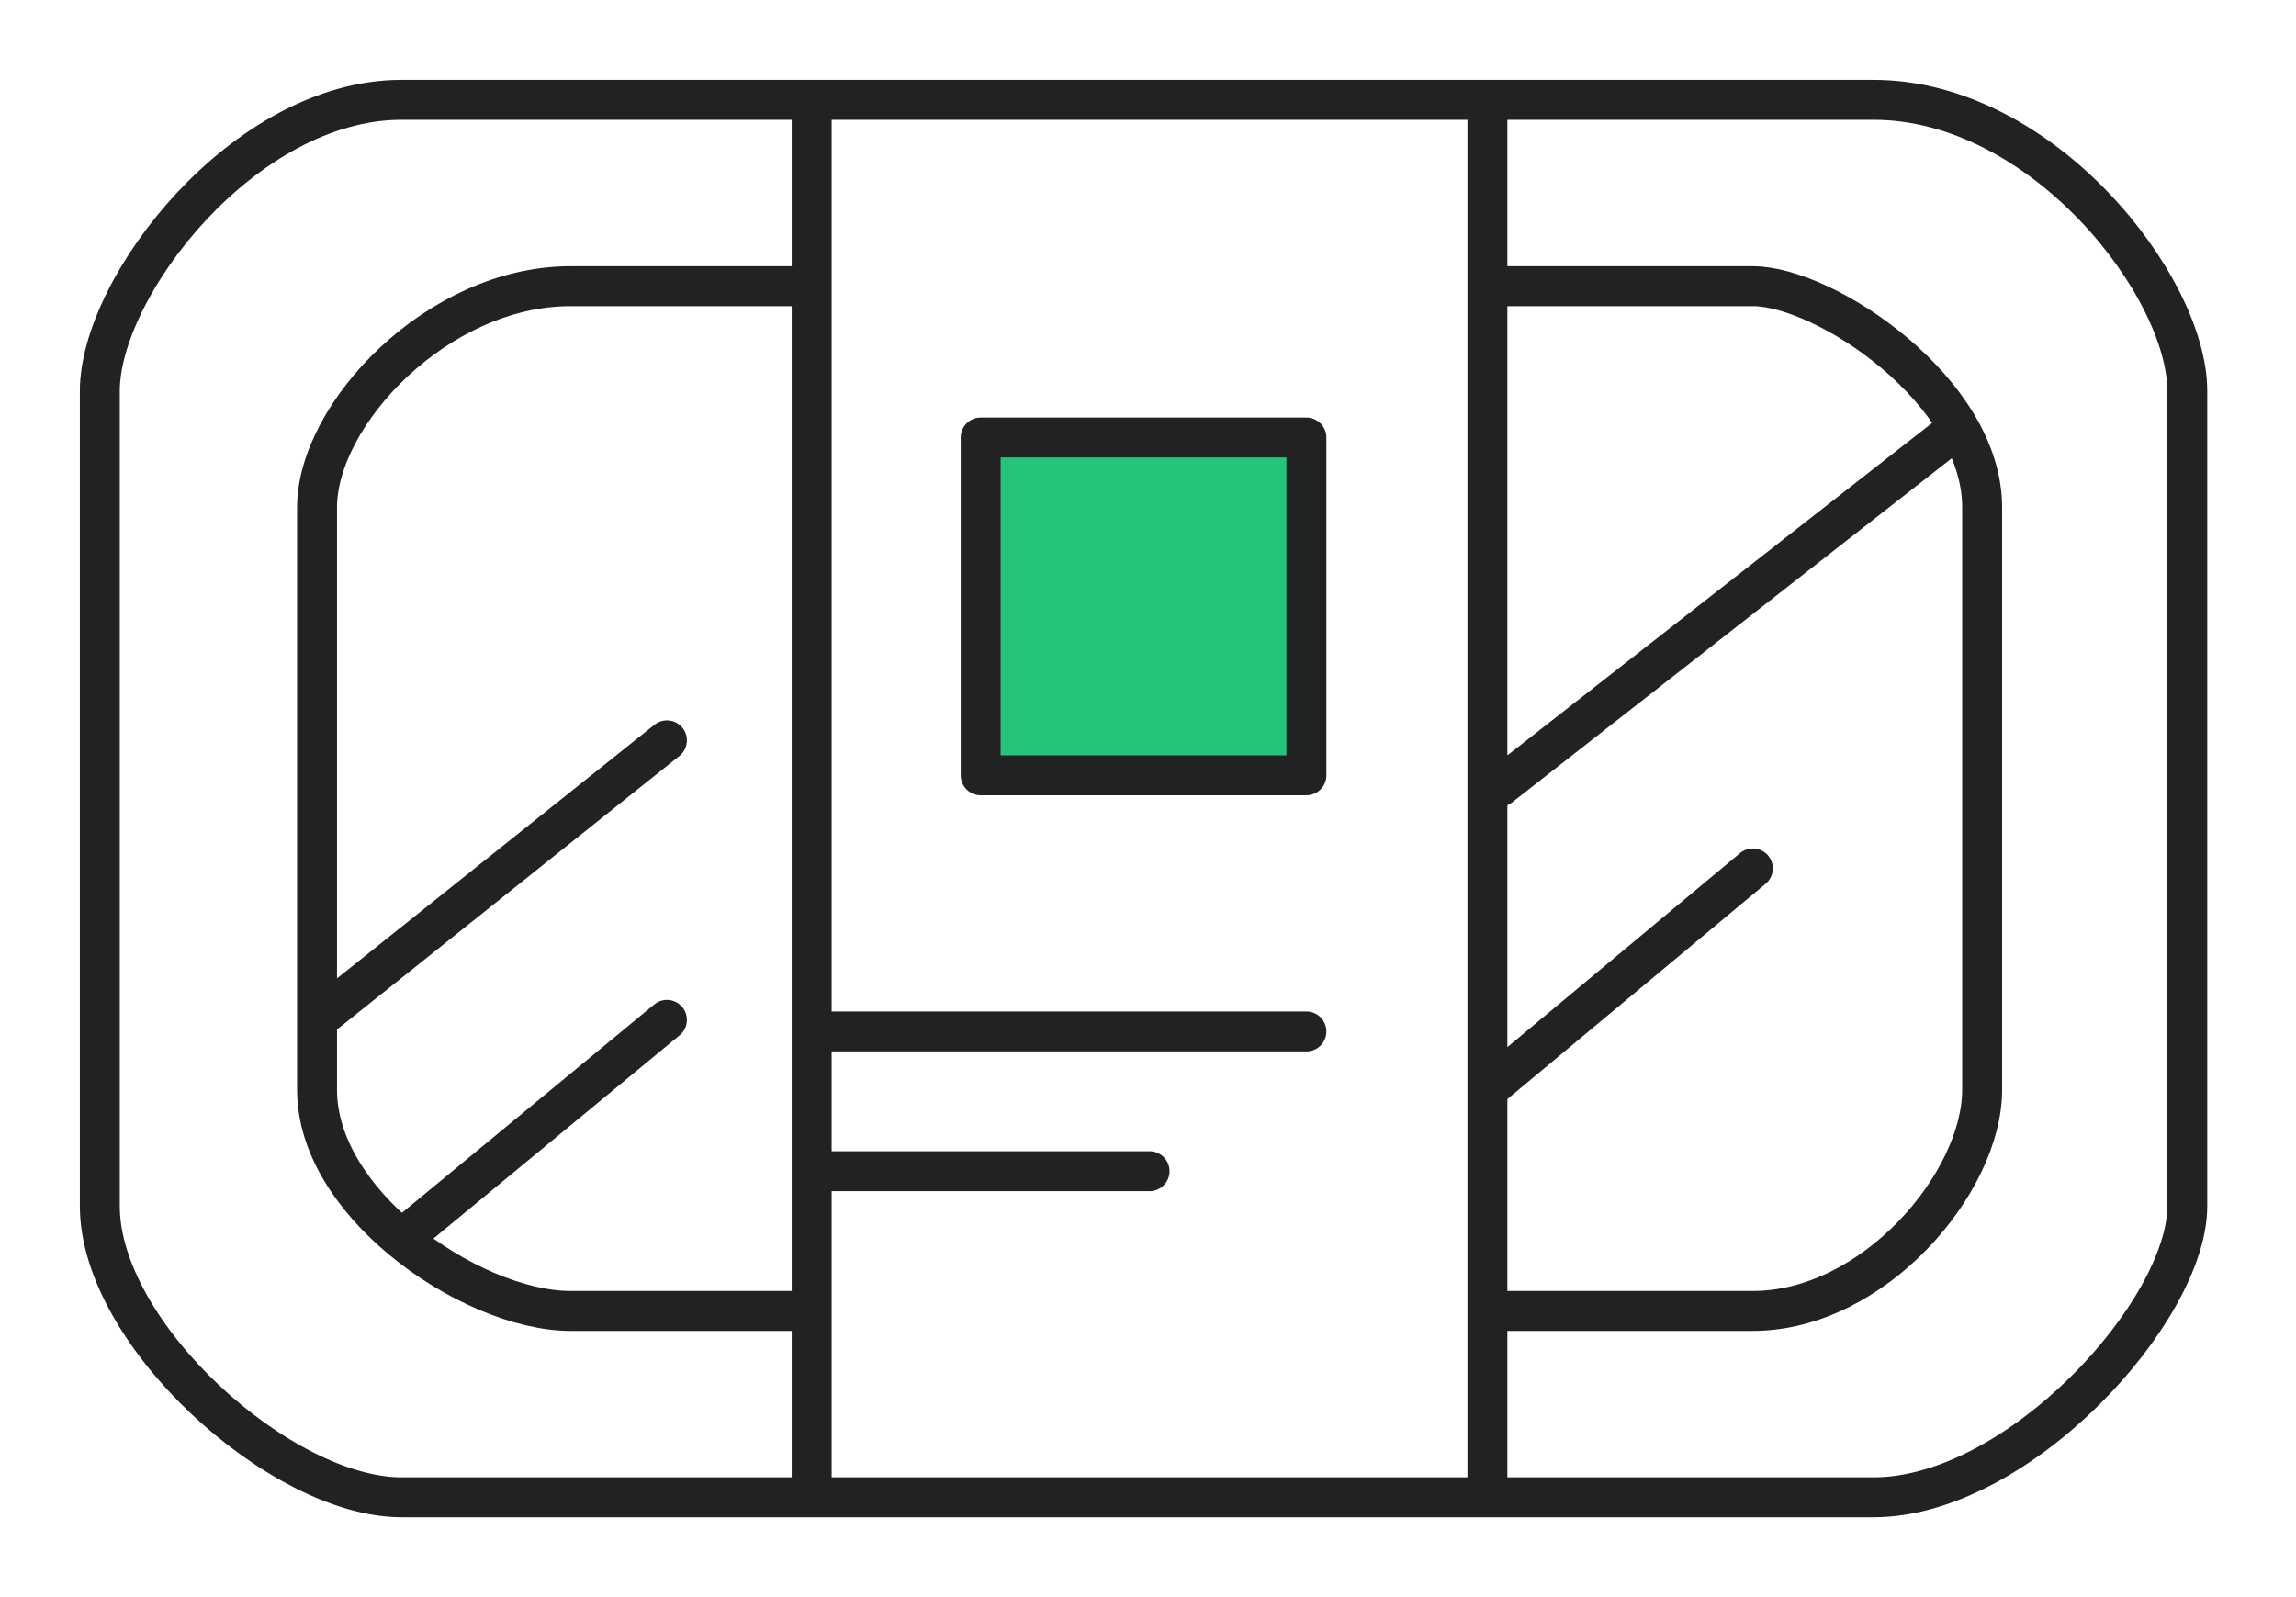 <svg width="23" height="16" viewBox="0 0 23 16" fill="none" xmlns="http://www.w3.org/2000/svg">
<path d="M9.824 4.383V7.767H13.087V4.383H9.824Z" fill="#24C57A"/>
<path d="M8.131 1H4.022C2.45 1 1 2.867 1 3.917C1 6.367 1 11.43 1 12.083C1 13.367 2.813 15 4.022 15H8.131M8.131 1V2.867M8.131 1H11.516H14.9M8.131 15H14.9M8.131 15V13.133M14.9 15H18.768C20.218 15 21.911 13.133 21.911 12.083V3.917C21.911 2.867 20.46 1 18.768 1H14.9M14.9 15V13.133M14.9 1V2.867M8.131 2.867H5.714C4.384 2.867 3.176 4.15 3.176 5.083V10.217M8.131 2.867V10.333M14.9 2.867H17.559C18.285 2.867 19.856 3.917 19.856 5.083V10.917C19.856 11.85 18.768 13.133 17.559 13.133H14.9M14.9 2.867V10.917M14.9 13.133V10.917M8.131 13.133H5.714C5.211 13.133 4.545 12.85 4.022 12.413M8.131 13.133V11.733M8.131 10.333H13.087M8.131 10.333V11.733M8.131 11.733H11.516M3.176 10.217V10.917C3.176 11.477 3.538 12.01 4.022 12.413M3.176 10.217L6.681 7.417M4.022 12.413L6.681 10.217M14.9 10.917L17.559 8.7M15.021 7.883L19.493 4.383M9.824 4.383V7.767H13.087V4.383H9.824Z" stroke="#222222" stroke-width="0.4" stroke-linecap="round" stroke-linejoin="round"/>
</svg>
